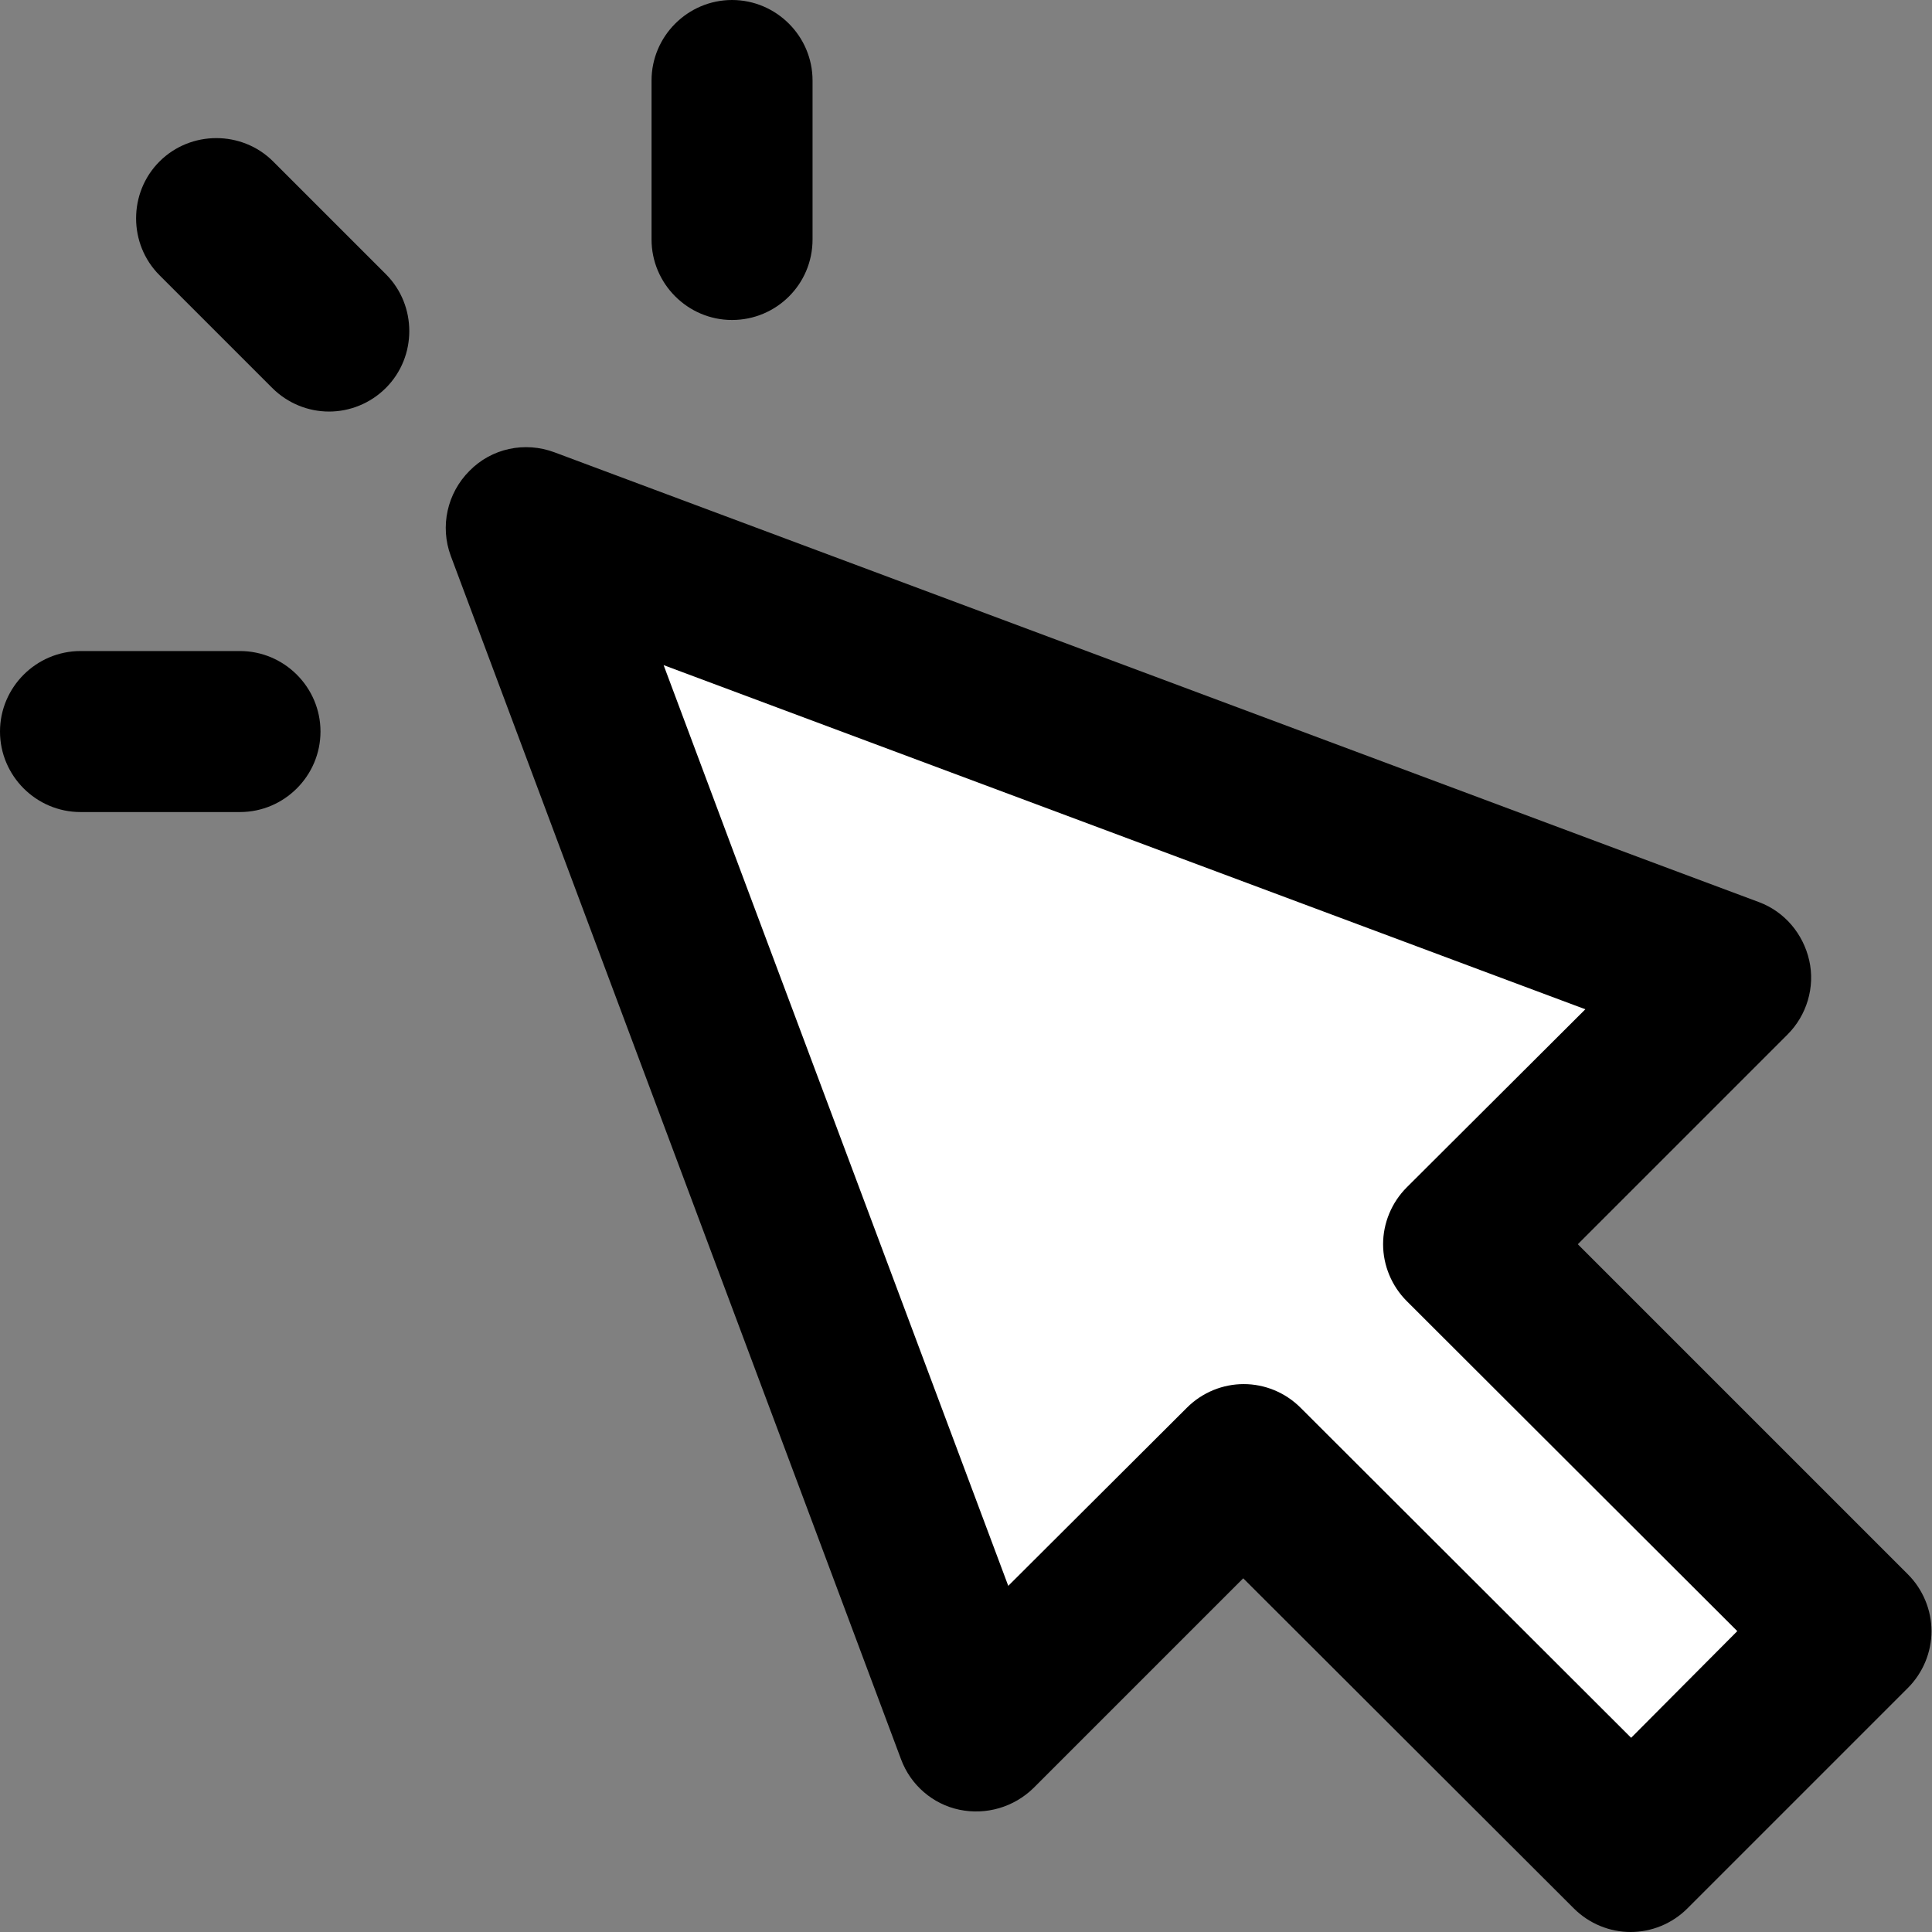 <?xml version="1.0" encoding="utf-8"?>
<!-- Generator: Adobe Illustrator 25.2.1, SVG Export Plug-In . SVG Version: 6.00 Build 0)  -->
<svg version="1.1" id="Capa_1" xmlns="http://www.w3.org/2000/svg" xmlns:xlink="http://www.w3.org/1999/xlink" x="0px" y="0px"
	 viewBox="0 0 384 384" style="enable-background:new 0 0 384 384;" xml:space="preserve">
<rect x="0" y="0" width="384" height="384" fill="#808080" stroke="none"/>
<style type="text/css">
	.st0{fill:#FFFFFF;}
</style>
<polygon class="st0" points="344,193.6 104.6,104.1 194.1,343.3 247.2,290.3 324.2,367.3 368,323.5 291,246.5 "/>
<g>
	<path d="M313.6,247.3l41.7-41.7c3.8-3.8,5.5-9.4,4.3-14.7c-1.2-5.3-4.9-9.7-10-11.6L110.2,89.9c-5.9-2.2-12.5-0.8-16.9,3.7
		c-4.4,4.4-5.9,11-3.7,16.9l89.5,239.2c1.9,5.1,6.3,8.9,11.6,10c5.3,1.1,10.8-0.5,14.7-4.3l41.7-41.7l65.7,65.6
		c3.1,3.1,7.2,4.7,11.3,4.7s8.2-1.6,11.3-4.7l43.8-43.8c3-3,4.7-7.1,4.7-11.3s-1.7-8.3-4.7-11.3L313.6,247.3z M324.2,345.4
		l-65.7-65.6c-3.1-3.1-7.2-4.7-11.3-4.7s-8.2,1.6-11.3,4.7l-35.5,35.4l-68.5-183l183.2,68.4L279.6,236c-3,3-4.7,7.1-4.7,11.3
		c0,4.2,1.7,8.3,4.7,11.3l65.7,65.6L324.2,345.4z"/>
	<path d="M54.3,32.1c-6.2-6.2-16.4-6.2-22.6,0s-6.2,16.4,0,22.6l14.8,14.8c0,0,0,0,0,0l7.6,7.6c3.1,3.1,7.2,4.7,11.3,4.7
		c4.1,0,8.2-1.6,11.3-4.7c6.2-6.2,6.2-16.4,0-22.6L54.3,32.1z"/>
	<path d="M161.5,47.6V16c0-8.8-7.2-16-16-16c-8.8,0-16,7.2-16,16v31.6c0,8.8,7.2,16,16,16C154.3,63.6,161.5,56.5,161.5,47.6z"/>
	<path d="M63.7,145.4c0-8.8-7.2-16-16-16H16c-8.8,0-16,7.2-16,16s7.2,16,16,16h31.7C56.5,161.4,63.7,154.2,63.7,145.4z"/>
</g>
</svg>
